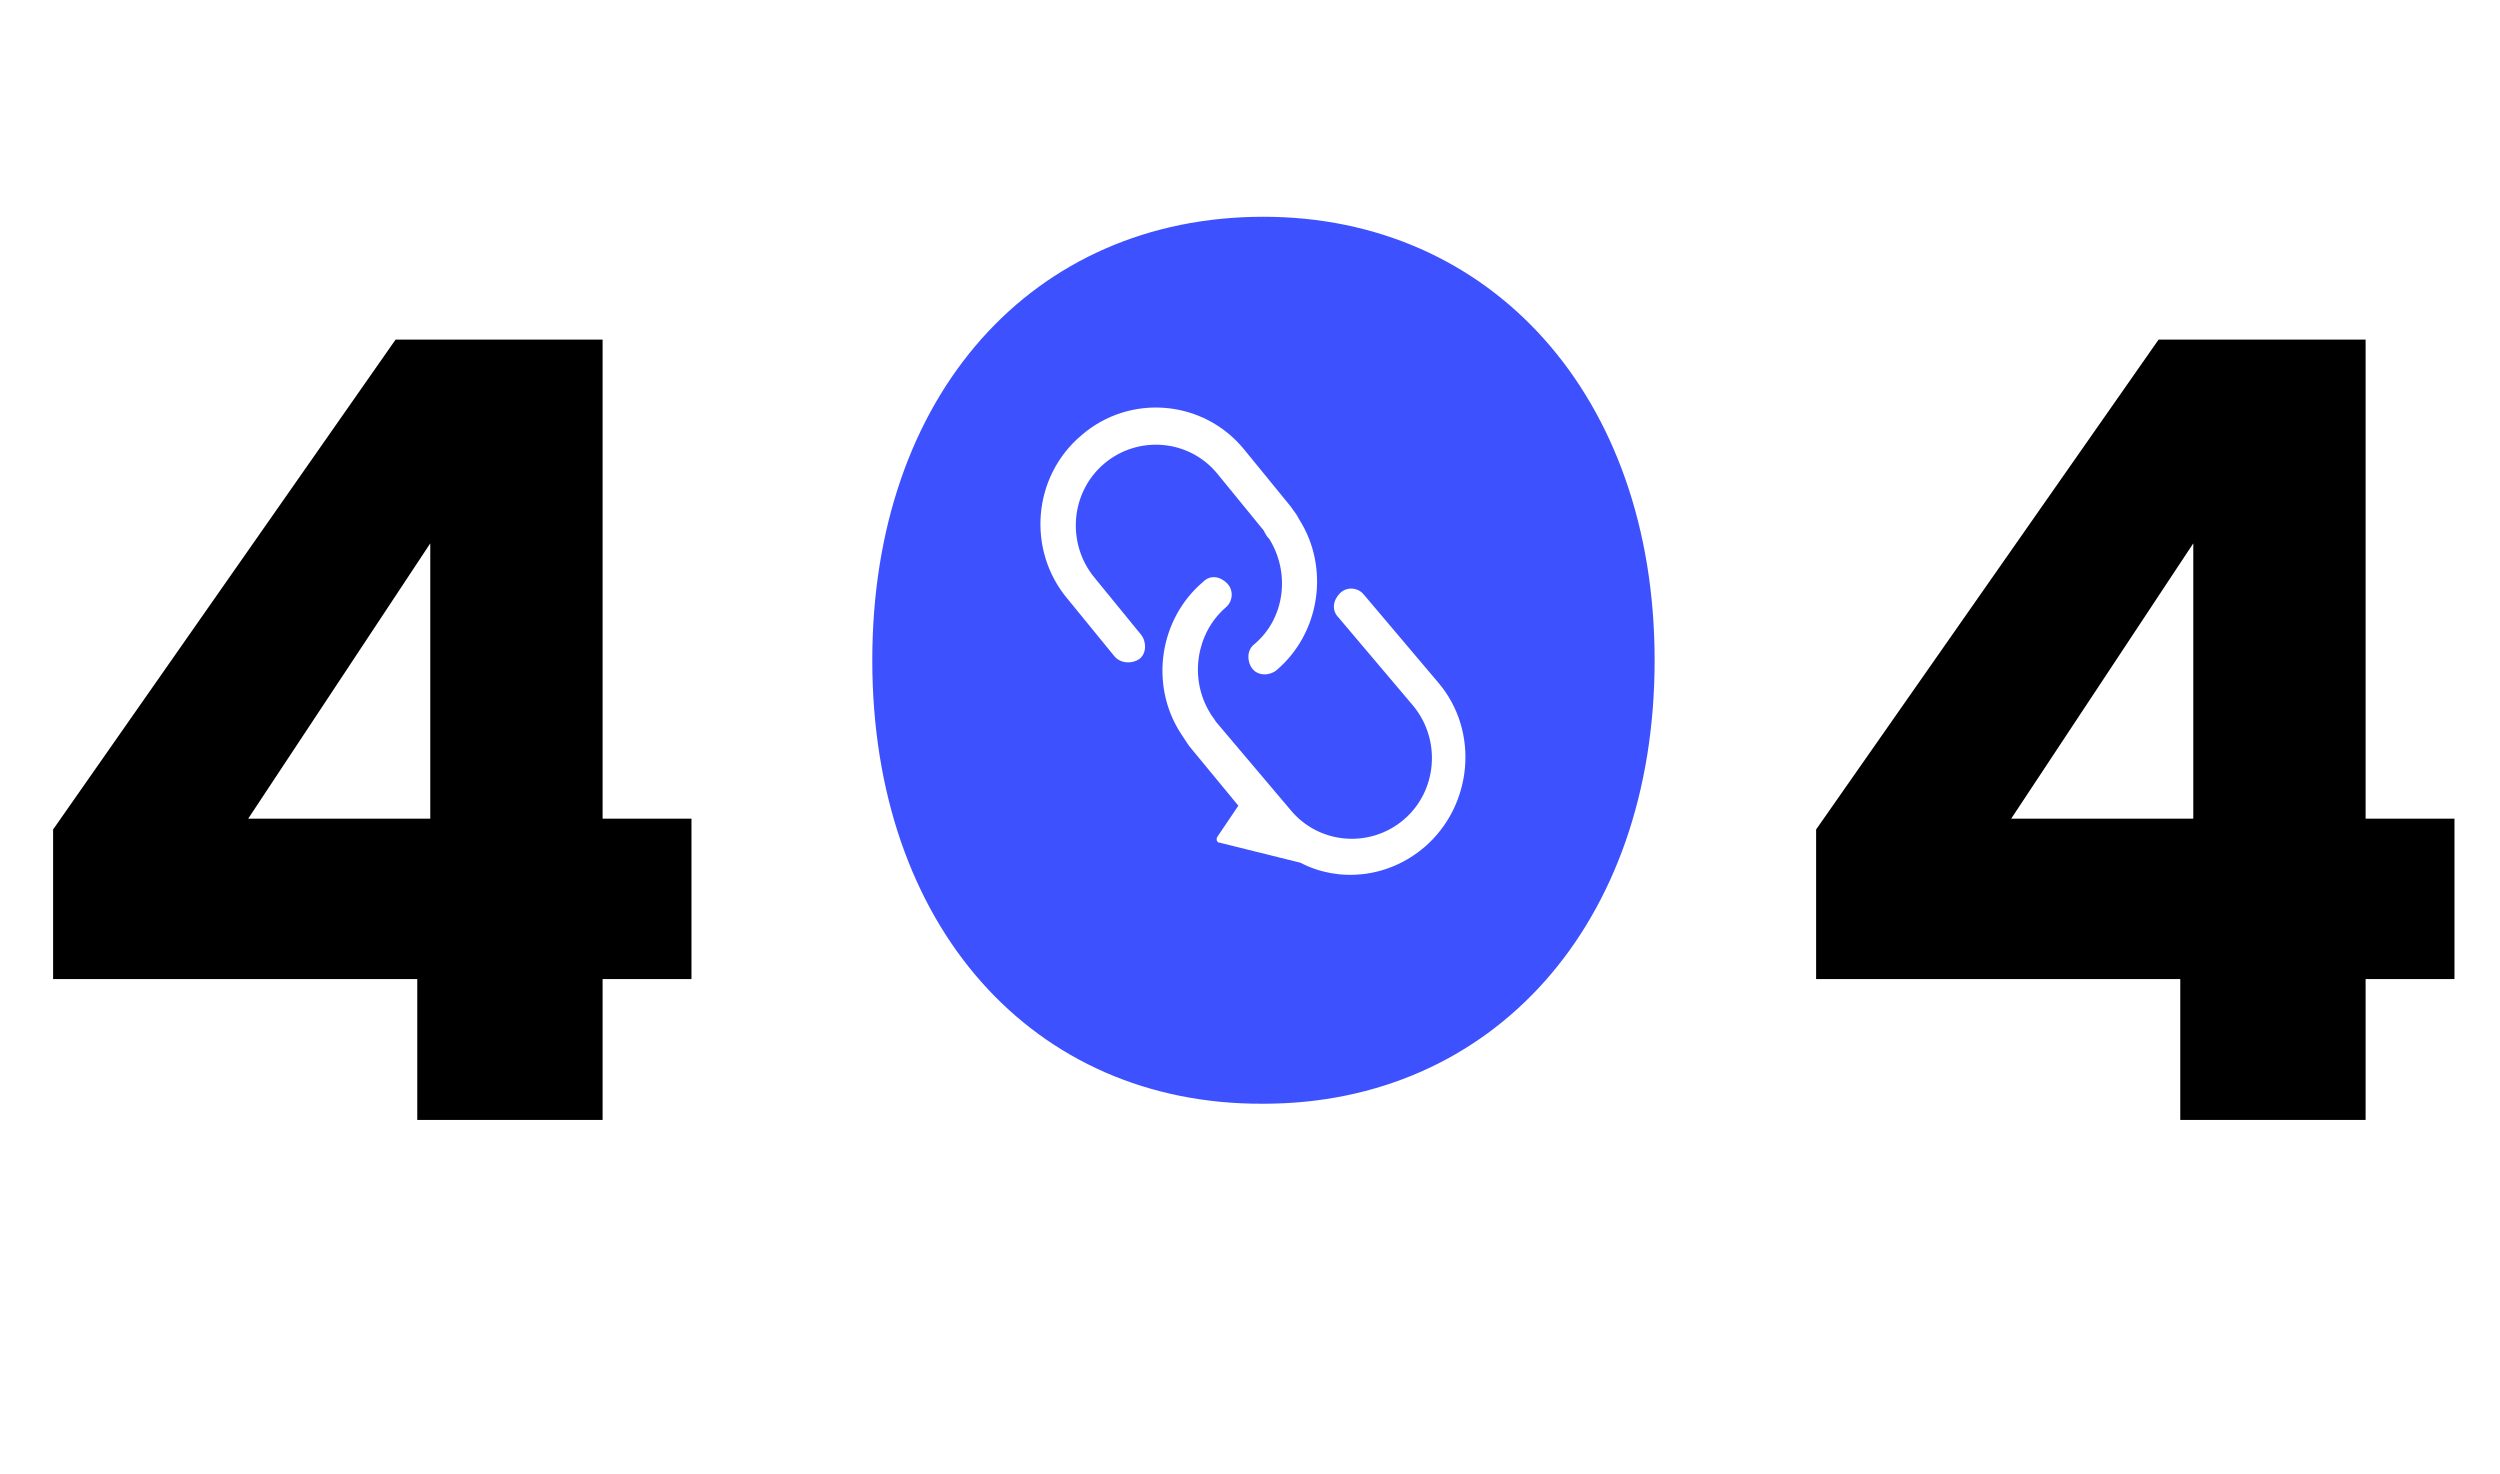 <svg width="346" height="204" viewBox="0 0 346 204" fill="none" xmlns="http://www.w3.org/2000/svg">
<path fill-rule="evenodd" clip-rule="evenodd" d="M174.862 30C143.005 30 120.724 54.589 120.724 91.378C120.724 128.168 143.005 152.944 174.862 152.757C206.535 152.757 229 127.98 229 91.378C229 54.777 206.35 30 174.862 30ZM154.205 90.791L147.762 82.898C142.099 76.189 142.88 65.929 149.714 60.207C156.353 54.485 166.506 55.274 172.169 62.18L178.612 70.073C178.742 70.27 178.873 70.445 179.003 70.621L179.003 70.621C179.263 70.972 179.523 71.322 179.784 71.848C184.079 78.557 182.713 87.634 176.66 92.764C175.683 93.553 174.121 93.553 173.34 92.567C172.559 91.58 172.559 90.001 173.536 89.212C177.831 85.66 178.612 79.346 175.683 74.611C175.293 74.216 175.098 73.822 174.902 73.427L168.459 65.534C164.554 60.799 157.525 60.207 152.839 64.153C148.152 68.099 147.567 75.203 151.472 79.938L157.915 87.831C158.696 88.817 158.696 90.396 157.72 91.185C156.548 91.975 154.986 91.777 154.205 90.791ZM199.114 94.539C204.776 101.248 203.8 111.508 197.161 117.23C192.085 121.571 185.251 122.163 179.979 119.401L168.849 116.639C168.459 116.639 168.264 116.244 168.459 115.849L171.388 111.508L164.554 103.221L163.382 101.445C159.087 94.737 160.453 85.66 166.506 80.53C167.483 79.543 168.849 79.741 169.826 80.727C170.802 81.714 170.607 83.292 169.63 84.082C165.53 87.633 164.554 93.947 167.483 98.683C167.58 98.88 167.727 99.078 167.873 99.275C168.019 99.472 168.166 99.669 168.264 99.867L178.612 112.1C182.517 116.836 189.546 117.428 194.233 113.481C198.919 109.535 199.504 102.432 195.599 97.696L185.251 85.463C184.274 84.476 184.47 83.095 185.446 82.108C186.422 81.122 187.984 81.319 188.765 82.306L199.114 94.539Z" fill="#3D51FF"/>
<path d="M7.35 135.5V114.8L54.75 47H83.4V113.3H95.7V135.5H83.4V155H57.75V135.5H7.35ZM59.55 75.2L34.35 113.3H59.55V75.2Z" fill="black"/>
<path d="M251.35 135.5V114.8L298.75 47H327.4V113.3H339.7V135.5H327.4V155H301.75V135.5H251.35ZM303.55 75.2L278.35 113.3H303.55V75.2Z" fill="black"/>
</svg>
